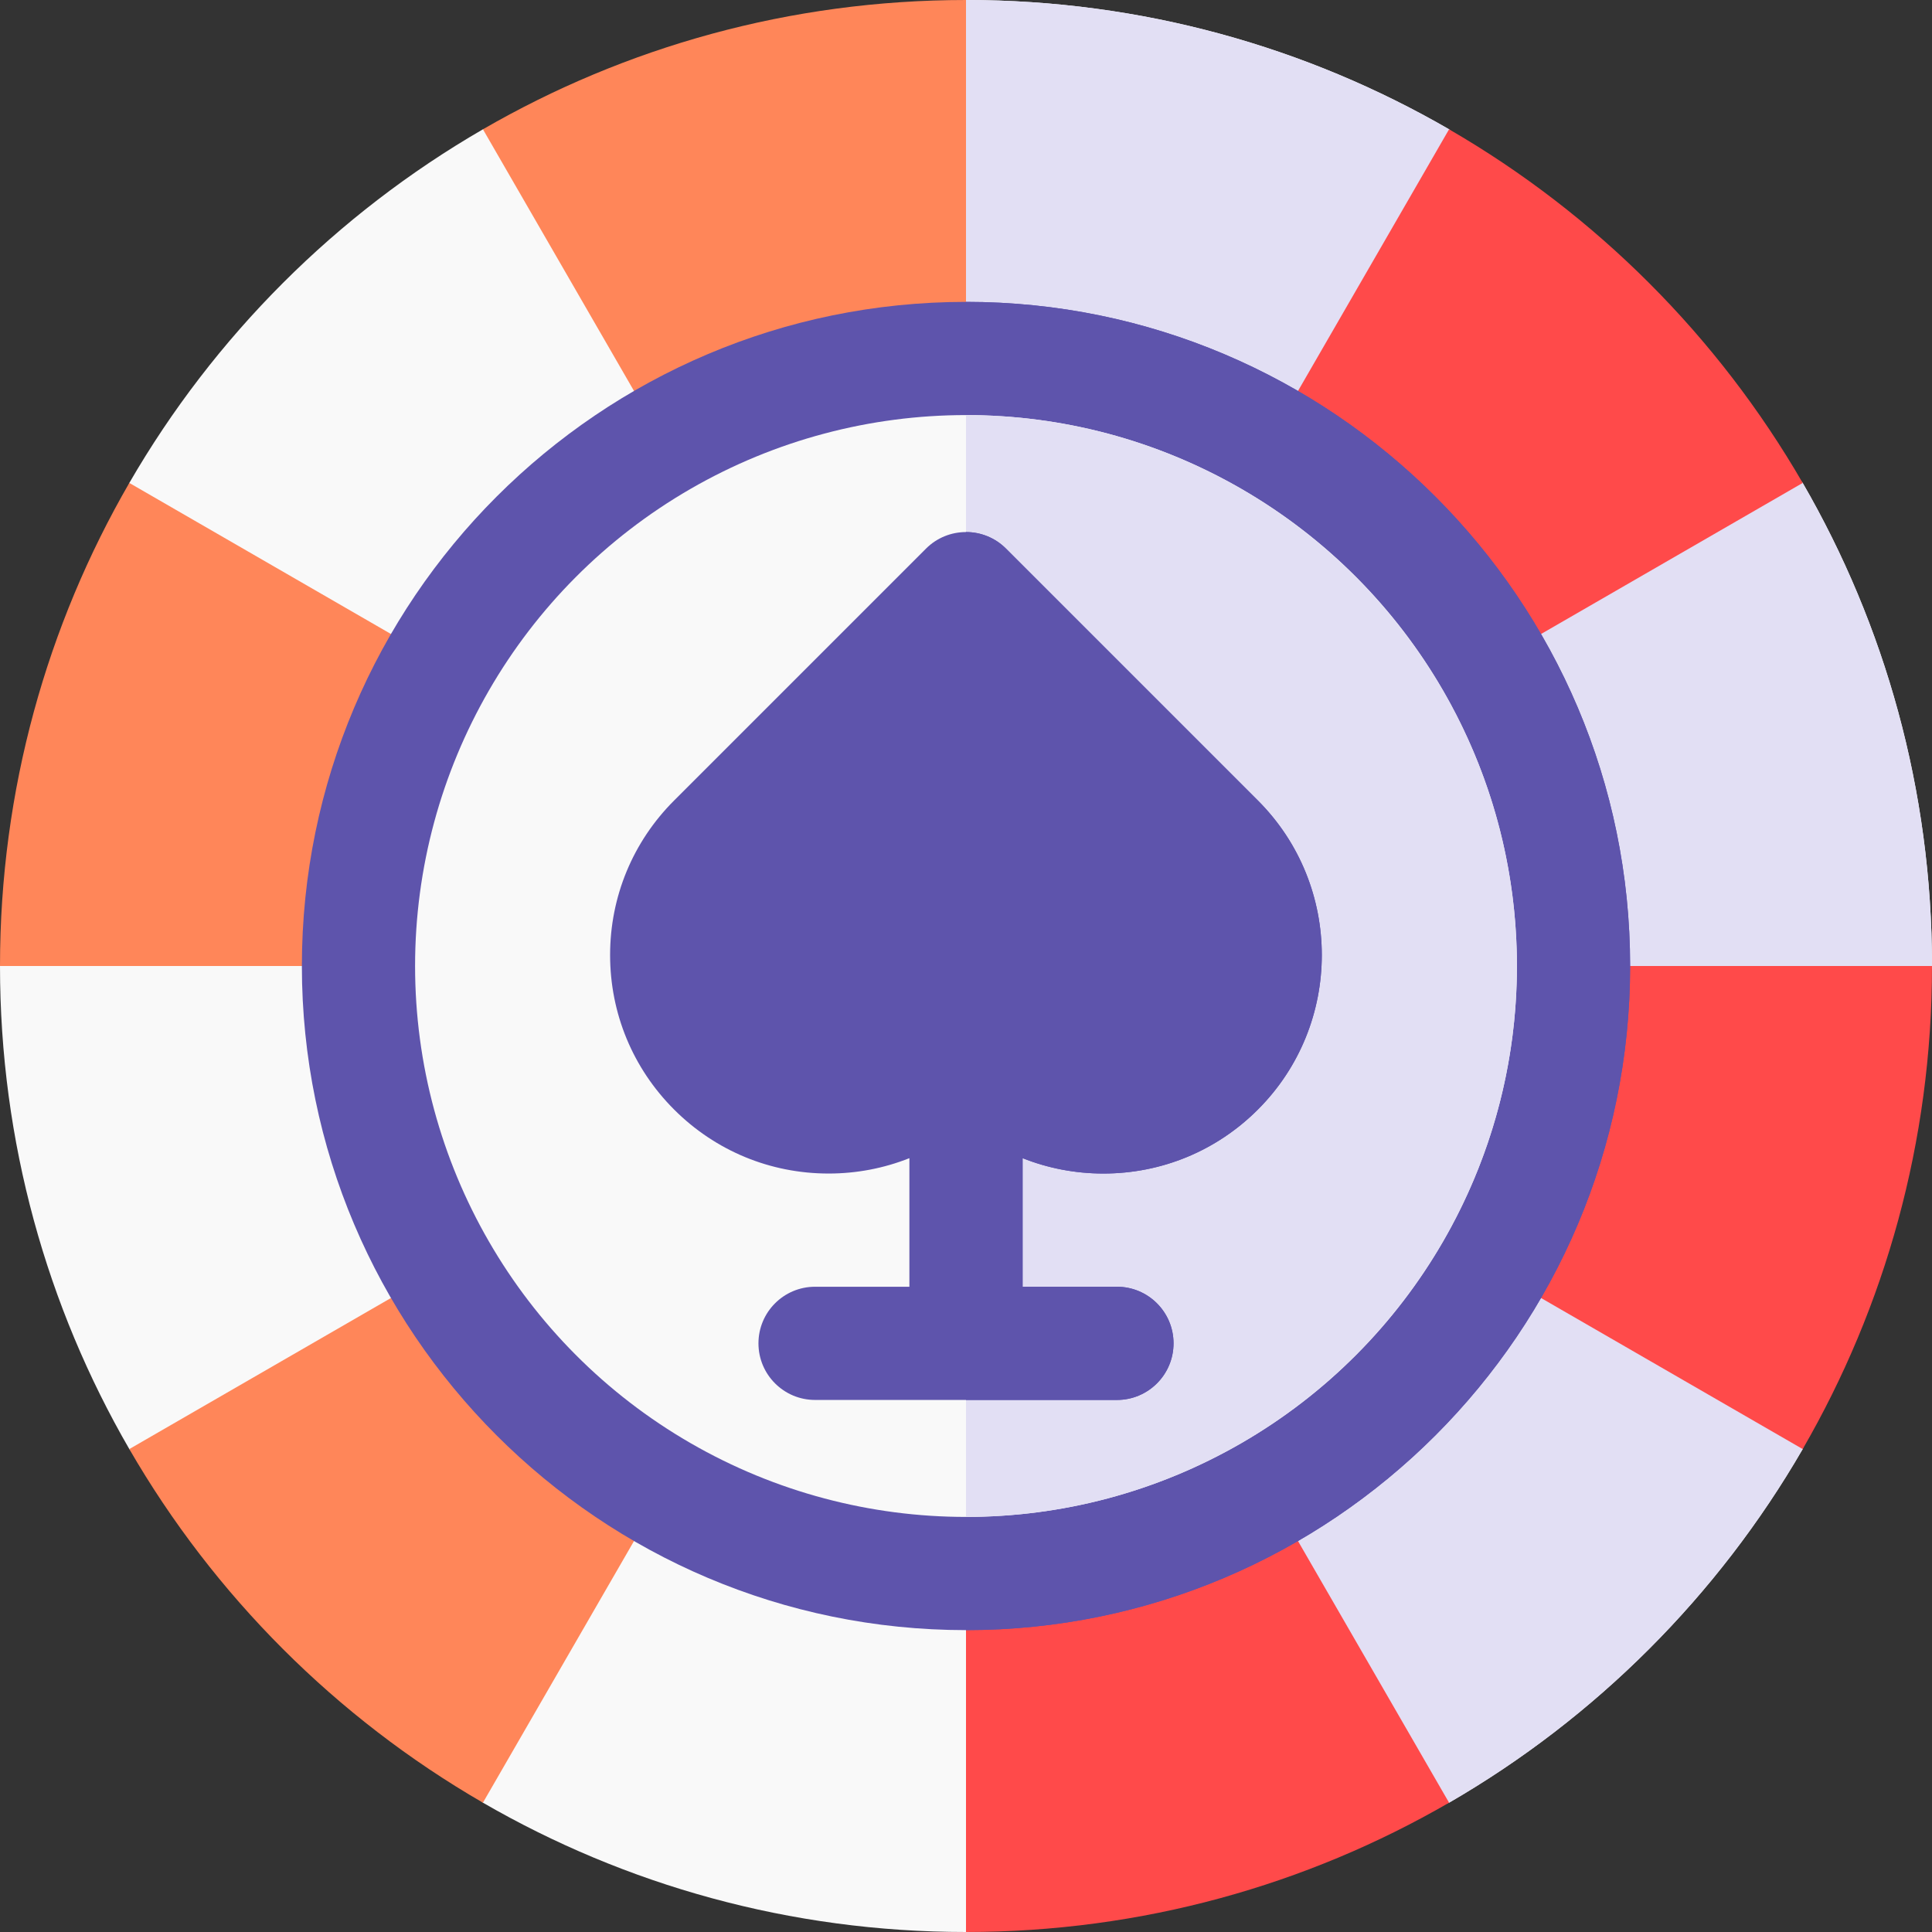 <svg id="Capa_1" enable-background="new 0 0 512 512" height="512" viewBox="0 0 512 512" width="512" xmlns="http://www.w3.org/2000/svg"><rect x="0" y="0" width="512" height="512" fill="#333333" stroke="none"/><g><g><path d="m477.733 127.983-93.715-93.716c-37.659-21.789-81.38-34.267-128.018-34.267l-128.017 34.267c-38.848 22.477-71.238 54.868-93.715 93.715l-34.268 128.018c0 46.638 12.477 90.358 34.267 128.017l93.715 93.715c37.659 21.79 81.38 34.268 128.018 34.268l128.018-34.267c38.847-22.477 71.238-54.868 93.715-93.715l34.267-128.018c0-46.638-12.478-90.358-34.267-128.017z" fill="#f9f9f9"/><g><path d="m477.733 127.983-93.715-93.716c-37.659-21.789-81.38-34.267-128.018-34.267v512l128.018-34.267c38.847-22.477 71.238-54.868 93.715-93.715l34.267-128.018c0-46.638-12.478-90.358-34.267-128.017z" fill="#e2dff4"/></g><g><path d="m256 112.183v-112.183c-46.638 0-90.358 12.477-128.017 34.267l60 103.923z" fill="#ff8659"/><path d="m384.018 34.267-60 103.923 73.715 35.981 80-46.188c-22.477-38.848-54.868-71.239-93.715-93.716z" fill="#ff4a4a"/><path d="m34.267 384.017c22.477 38.848 54.868 71.238 93.715 93.715l60-103.923-53.715-47.528z" fill="#ff8659"/><path d="m256 412v100c46.638 0 90.358-12.477 128.018-34.267l-51.962-90z" fill="#ff4a4a"/><path d="m512 256h-100l-24.267 76.056 90 51.962c21.789-37.659 34.267-81.38 34.267-128.018z" fill="#ff4a4a"/><path d="m34.267 127.982c-21.789 37.659-34.267 81.38-34.267 128.018h110l14.267-76.056z" fill="#ff8659"/></g><g><g><g><path d="m256 432c-97.047 0-176-78.953-176-176s78.953-176 176-176 176 78.953 176 176-78.953 176-176 176z" fill="#5e54ac"/></g></g><path d="m256 80v352c97.047 0 176-78.953 176-176s-78.953-176-176-176z" fill="#5E54AC"/><circle cx="256" cy="256" fill="#f9f9f9" r="146"/><path d="m402 256c0-80.505-65.495-146-146-146v292c80.505 0 146-65.495 146-146z" fill="#e2dff4"/></g></g><path d="m292.409 311c15.468 0 30.01-6.023 40.948-16.961 22.579-22.578 22.579-59.316 0-81.895l-66.75-66.75c-5.857-5.858-15.355-5.858-21.213 0l-66.75 66.75c-10.938 10.938-16.961 25.479-16.961 40.947s6.023 30.01 16.961 40.947c10.937 10.939 25.479 16.962 40.947 16.962 7.452 0 14.687-1.403 21.409-4.075v34.075h-25c-8.284 0-15 6.716-15 15s6.716 15 15 15h80c8.284 0 15-6.716 15-15s-6.716-15-15-15h-25v-34.075c6.722 2.672 13.957 4.075 21.409 4.075z" fill="#5e54ac"/><path d="m292.409 311c15.468 0 30.01-6.023 40.948-16.961 22.579-22.578 22.579-59.316 0-81.895l-66.75-66.75c-2.929-2.93-6.768-4.394-10.607-4.394v230h40c8.284 0 15-6.716 15-15s-6.716-15-15-15h-25v-34.075c6.722 2.672 13.957 4.075 21.409 4.075z" fill="#5E54AC"/></g></svg>